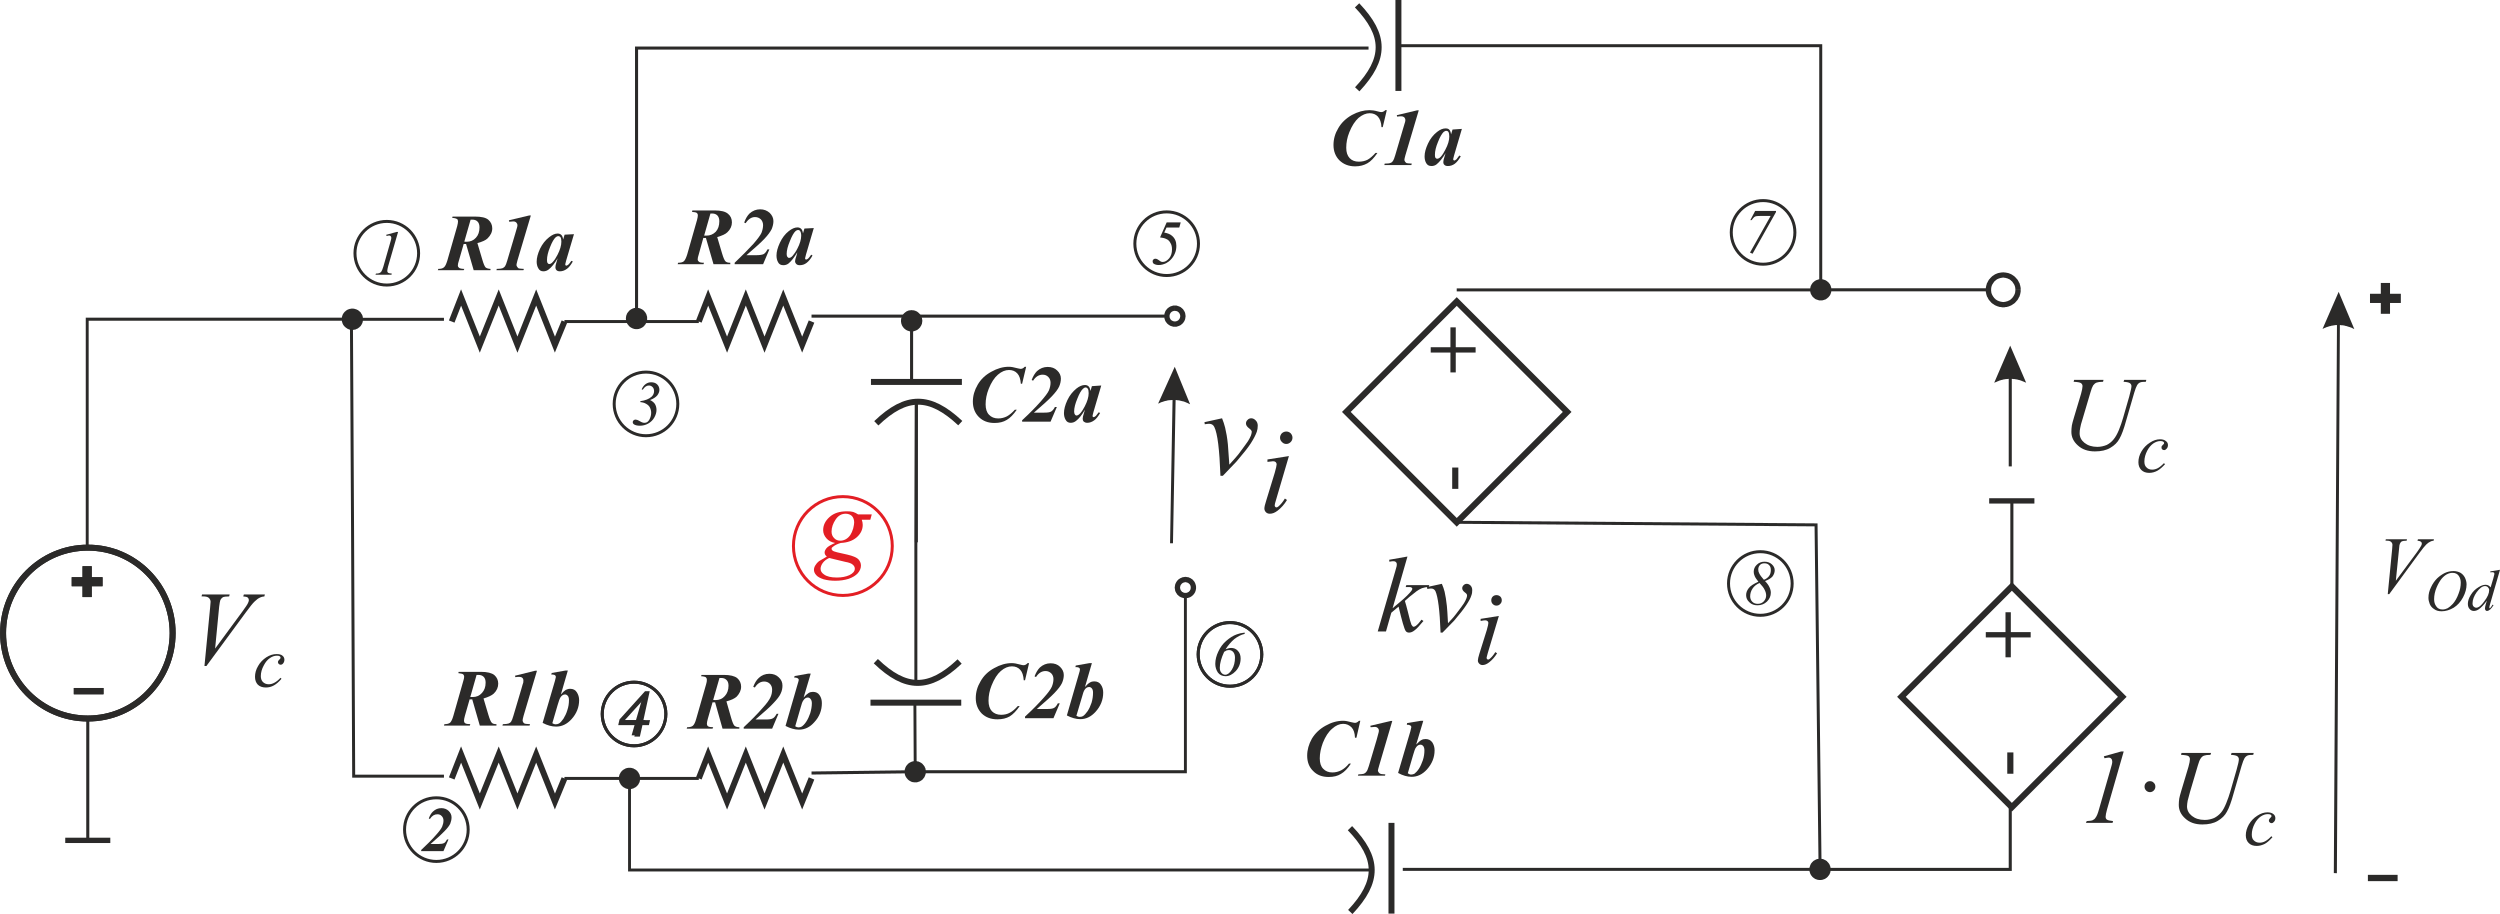 <?xml version="1.0" encoding="UTF-8"?>
<!DOCTYPE svg PUBLIC "-//W3C//DTD SVG 1.1//EN" "http://www.w3.org/Graphics/SVG/1.1/DTD/svg11.dtd">
<!-- Creator: CorelDRAW Home & Student X8 -->
<svg xmlns="http://www.w3.org/2000/svg" xml:space="preserve" width="167.005mm" height="61.063mm" version="1.1" style="shape-rendering:geometricPrecision; text-rendering:geometricPrecision; image-rendering:optimizeQuality; fill-rule:evenodd; clip-rule:evenodd"
viewBox="0 0 15480 5660"
 xmlns:xlink="http://www.w3.org/1999/xlink">
 <defs>
  <style type="text/css">
   <![CDATA[
    .str0 {stroke:#2B2A29;stroke-width:37.077}
    .str2 {stroke:#2B2A29;stroke-width:27.808}
    .str1 {stroke:#2B2A29;stroke-width:18.538}
    .str3 {stroke:#E31E24;stroke-width:18.538}
    .fil0 {fill:none}
    .fil1 {fill:#2B2A29;fill-rule:nonzero}
    .fil2 {fill:#E31E24;fill-rule:nonzero}
   ]]>
  </style>
 </defs>
 <g id="Warstwa_x0020_1">
  <g id="_629233216">
   <polyline class="fil0 str0" points="3495,1991 3436,2134 3320,1842 3204,2134 3088,1842 2971,2134 2855,1842 2797,1991 "/>
   <polyline class="fil0 str0" points="5025,1991 4967,2134 4850,1842 4734,2134 4618,1842 4502,2134 4385,1842 4327,1991 "/>
   <polyline class="fil0 str0" points="5025,4820 4967,4963 4850,4672 4734,4963 4618,4672 4502,4963 4385,4672 4327,4820 "/>
   <polyline class="fil0 str0" points="3495,4820 3436,4963 3320,4672 3204,4963 3088,4672 2971,4963 2855,4672 2797,4820 "/>
   <path class="fil0 str0" d="M5956 2365l-563 0m553 255c-190,-178 -335,-176 -520,1"/>
   <path class="fil0 str0" d="M5952 4351l-562 0m552 -255c-189,178 -334,176 -519,-2"/>
   <polygon class="fil1" points="14662,5417 14846,5417 14846,5456 14662,5456 "/>
   <polyline class="fil0 str1" points="9020,1795 11274,1795 11274,283 8647,283 "/>
   <g>
    <path class="fil1" d="M3941 288l4533 0 0 19 -4533 0 -9 -9 9 -10zm-9 10l0 -10 9 0 -9 10zm0 1674l0 -1674 19 0 0 1674 -19 0zm75 0l0 0 0 3 0 4 0 3 -1 3 -1 3 -1 4 -1 3 -1 3 -1 2 -2 3 -1 3 -2 3 -2 2 -2 3 -2 2 -2 3 -2 2 -3 2 -2 2 -3 2 -2 1 -3 2 -3 1 -3 2 -3 1 -3 1 -3 1 -3 1 -4 0 -3 1 -3 0 -4 0 0 0 -3 0 -3 0 -4 -1 -3 0 -3 -1 -3 -1 -3 -1 -3 -1 -3 -2 -3 -1 -3 -2 -2 -1 -3 -2 -2 -2 -3 -2 -2 -2 -2 -3 -2 -2 -2 -3 -2 -2 -2 -3 -2 -3 -1 -3 -1 -2 -1 -3 -2 -3 0 -4 -1 -3 -1 -3 0 -3 0 -4 -1 -3 0 0 1 -3 0 -4 0 -3 1 -3 1 -3 0 -4 2 -3 1 -3 1 -3 1 -2 2 -3 2 -3 2 -2 2 -3 2 -2 2 -3 2 -2 3 -2 2 -2 3 -2 2 -1 3 -2 3 -1 3 -2 3 -1 3 -1 3 -1 3 -1 3 0 4 -1 3 0 3 0 0 0 4 0 3 0 3 1 4 0 3 1 3 1 3 1 3 1 3 2 3 1 3 2 2 1 3 2 2 2 3 2 2 2 2 3 2 2 2 3 2 2 2 3 1 3 2 2 1 3 1 3 1 3 1 4 1 3 1 3 0 3 0 4 0 3z"/>
   </g>
   <line class="fil0 str1" x1="5674" y1="2493" x2="5674" y2= "3358" />
   <g>
    <path class="fil1" d="M7275 2023l0 0 -4 0 -3 0 -3 0 -3 -1 -4 -1 -3 -1 -3 -1 -3 -1 -3 -1 -3 -2 -2 -1 -3 -2 -3 -2 -2 -2 -3 -2 -2 -2 -2 -2 -2 -3 -2 -2 -2 -3 -2 -2 -1 -3 -2 -3 -1 -3 -1 -3 -1 -3 -1 -3 -1 -3 0 -4 -1 -3 0 -3 0 -4 33 0 0 2 0 2 0 2 0 1 1 2 0 1 1 2 0 1 1 2 1 1 1 2 0 1 1 1 1 1 1 2 1 1 2 1 1 1 1 1 1 1 2 1 1 0 2 1 1 1 1 0 2 1 2 0 1 1 2 0 1 0 2 0 2 0 0 0 0 33zm66 -66l0 0 0 4 -1 3 0 3 -1 4 0 3 -1 3 -1 3 -1 3 -2 3 -1 3 -2 3 -2 2 -1 3 -2 2 -2 3 -3 2 -2 2 -2 2 -3 2 -2 2 -3 2 -3 1 -3 2 -3 1 -3 1 -3 1 -3 1 -3 1 -3 1 -4 0 -3 0 -3 0 0 -33 1 0 2 0 2 0 1 0 2 -1 2 0 1 -1 2 0 1 -1 1 -1 2 0 1 -1 1 -1 2 -1 1 -1 1 -1 1 -1 1 -2 1 -1 1 -1 1 -1 1 -2 0 -1 1 -2 1 -1 0 -2 1 -1 0 -2 0 -1 1 -2 0 -2 0 -2 0 0 33 0zm-66 -65l0 0 3 0 3 0 4 0 3 1 3 1 3 1 3 1 3 1 3 1 3 2 3 1 3 2 2 2 3 2 2 2 2 2 3 2 2 3 2 2 1 3 2 2 2 3 1 3 2 3 1 3 1 3 1 3 0 3 1 3 0 4 1 3 0 3 -33 0 0 -1 0 -2 -1 -2 0 -1 0 -2 -1 -1 0 -2 -1 -1 -1 -2 0 -1 -1 -2 -1 -1 -1 -1 -1 -1 -1 -2 -1 -1 -1 -1 -1 -1 -2 -1 -1 -1 -1 -1 -2 -1 -1 0 -1 -1 -2 0 -1 -1 -2 0 -2 -1 -1 0 -2 0 -2 0 -1 0 0 0 0 -33zm-66 65l0 -3 0 -3 1 -4 0 -3 1 -3 1 -3 1 -3 1 -3 1 -3 2 -3 1 -3 2 -2 2 -3 2 -2 2 -3 2 -2 2 -2 3 -2 2 -2 3 -2 3 -2 2 -1 3 -2 3 -1 3 -1 3 -1 3 -1 4 -1 3 -1 3 0 3 0 4 0 0 33 -2 0 -2 0 -1 0 -2 0 -1 1 -2 0 -2 1 -1 0 -1 1 -2 0 -1 1 -2 1 -1 1 -1 1 -1 1 -2 1 -1 1 -1 2 -1 1 -1 1 0 1 -1 2 -1 1 -1 2 0 1 -1 2 0 1 -1 2 0 1 0 2 0 2 0 1 -33 0zm-2184 -9l2204 0 0 19 -2204 0 0 -19z"/>
   </g>
   <g>
    <path class="fil1" d="M5711 1986l0 4 -1 3 0 3 -1 4 0 3 -1 3 -1 3 -2 3 -1 3 -1 3 -2 2 -2 3 -1 3 -2 2 -3 3 -2 2 -2 2 -2 2 -3 2 -2 2 -3 2 -3 1 -3 2 -3 1 -3 1 -3 1 -3 1 -3 1 -3 1 -4 0 -3 0 -3 0 0 0 -4 0 -3 0 -3 0 -4 -1 -3 -1 -3 -1 -3 -1 -3 -1 -3 -1 -3 -2 -2 -1 -3 -2 -3 -2 -2 -2 -3 -2 -2 -2 -2 -2 -2 -3 -2 -2 -2 -3 -2 -3 -1 -2 -2 -3 -1 -3 -1 -3 -1 -3 -1 -3 -1 -3 0 -4 -1 -3 0 -3 0 -4 0 0 0 -3 0 -3 1 -4 0 -3 1 -3 1 -3 1 -3 1 -3 1 -3 2 -3 1 -3 2 -2 2 -3 2 -2 2 -3 2 -2 2 -2 3 -2 2 -2 3 -2 3 -2 2 -2 3 -1 3 -1 3 -2 3 -1 3 0 3 -1 4 -1 3 0 3 0 4 -1 0 0 3 1 3 0 4 0 3 1 3 1 3 0 3 1 3 2 3 1 3 1 3 2 3 2 2 2 3 2 2 2 2 2 2 2 3 3 2 2 1 3 2 2 2 3 1 3 1 3 2 3 1 3 1 3 0 3 1 3 0 4 1 3 0 3 0 0zm-76 376l0 -376 19 0 0 376 -19 0z"/>
   </g>
   <path class="fil0 str0" d="M8659 563l0 -563m-255 553c178,-190 176,-334 -1,-520"/>
   <path class="fil0 str0" d="M8616 5657l0 -562m-255 552c178,-189 176,-334 -2,-519"/>
   <polygon class="fil1" points="14675,1819 14742,1819 14742,1752 14799,1752 14799,1819 14866,1819 14866,1876 14799,1876 14799,1943 14742,1943 14742,1876 14675,1876 "/>
   <line class="fil0 str1" x1="4327" y1="1991" x2="3495" y2= "1991" />
   <g>
    <path class="fil1" d="M7406 3638l0 0 0 4 0 3 -1 3 0 3 -1 4 -1 3 -1 3 -1 3 -1 3 -2 3 -1 2 -2 3 -2 3 -2 2 -2 3 -2 2 -2 2 -3 2 -2 2 -3 2 -3 2 -2 1 -3 2 -3 1 -3 1 -3 1 -3 1 -4 1 -3 0 -3 1 -3 0 -4 0 0 -33 2 0 2 0 1 0 2 0 1 -1 2 0 2 -1 1 0 1 -1 2 -1 1 -1 2 0 1 -1 1 -1 1 -1 1 -1 2 -2 1 -1 1 -1 1 -1 0 -2 1 -1 1 -2 1 -1 0 -1 1 -2 0 -2 0 -1 1 -2 0 -1 0 -2 0 -2 0 0 33 0zm-66 -66l0 0 4 0 3 1 3 0 3 1 4 0 3 1 3 1 3 2 3 1 3 1 2 2 3 2 3 1 2 2 3 2 2 3 2 2 2 2 2 3 2 2 2 3 1 3 2 3 1 3 1 3 1 3 1 3 1 3 0 3 1 4 0 3 0 3 -33 0 0 -1 0 -2 0 -2 -1 -1 0 -2 0 -2 -1 -1 0 -2 -1 -1 -1 -1 -1 -2 0 -1 -1 -1 -1 -2 -1 -1 -2 -1 -1 -1 -1 -1 -1 -1 -1 -1 -2 -1 -1 -1 -2 0 -1 -1 -1 -1 -2 0 -2 -1 -1 0 -2 0 -1 -1 -2 0 -2 0 0 0 0 -33zm-66 66l0 0 0 -3 1 -3 0 -4 1 -3 0 -3 1 -3 1 -3 1 -3 2 -3 1 -3 2 -3 2 -3 1 -2 2 -3 2 -2 3 -2 2 -3 2 -2 3 -2 2 -1 3 -2 3 -2 3 -1 3 -1 3 -2 3 -1 3 -1 3 0 3 -1 3 0 4 -1 3 0 0 33 -2 0 -1 0 -2 1 -1 0 -2 0 -2 1 -1 0 -2 1 -1 1 -1 0 -2 1 -1 1 -2 1 -1 1 -1 1 -1 1 -1 1 -1 1 -1 2 -1 1 -1 1 -1 2 -1 1 0 1 -1 2 0 1 -1 2 0 2 0 1 -1 2 0 2 0 1 0 0 -33 0zm66 66l-3 0 -4 0 -3 -1 -3 0 -3 -1 -3 -1 -3 -1 -3 -1 -3 -1 -3 -2 -3 -1 -3 -2 -2 -2 -3 -2 -2 -2 -2 -2 -3 -2 -2 -3 -2 -2 -1 -3 -2 -3 -2 -2 -1 -3 -2 -3 -1 -3 -1 -3 -1 -3 0 -4 -1 -3 0 -3 -1 -3 0 -4 33 0 0 2 0 2 1 1 0 2 0 1 1 2 0 2 1 1 0 1 1 2 1 1 1 2 1 1 1 1 1 1 1 2 1 1 1 1 1 1 2 1 1 0 2 1 1 1 1 1 2 0 1 1 2 0 2 1 1 0 2 0 1 0 2 0 0 33zm-9 1075l0 -1095 18 0 0 1095 -9 9 -9 -9zm18 0l0 9 -9 0 9 -9zm-1682 -10l1673 0 0 19 -1673 0 -9 -9 9 -10zm0 19l-9 0 0 -9 9 9zm7 -431l2 422 -18 0 -2 -422 18 0z"/>
   </g>
   <g>
    <path class="fil1" d="M5668 4844l-4 0 -3 0 -3 0 -3 -1 -4 0 -3 -1 -3 -1 -3 -1 -3 -2 -3 -1 -2 -2 -3 -1 -3 -2 -2 -2 -3 -2 -2 -2 -2 -3 -2 -2 -2 -2 -2 -3 -2 -3 -2 -2 -1 -3 -1 -3 -2 -3 -1 -3 -1 -3 0 -3 -1 -4 0 -3 -1 -3 0 -4 0 0 0 -3 0 -3 1 -4 0 -3 1 -3 1 -3 1 -3 1 -3 1 -3 2 -3 1 -3 2 -3 2 -2 2 -3 2 -2 2 -2 2 -3 3 -2 2 -2 3 -2 2 -1 3 -2 3 -1 3 -2 3 -1 3 -1 3 -1 3 -1 3 0 3 -1 4 0 3 0 0 0 4 0 3 0 3 0 3 1 4 1 3 0 3 1 3 2 3 1 3 1 2 2 3 1 3 2 2 2 3 2 2 2 2 3 2 2 2 2 2 3 2 3 2 2 1 3 1 3 2 3 1 3 1 3 0 3 1 4 0 3 1 3 0 4 0 0 0 3 0 3 -1 4 0 3 -1 3 -1 3 -1 3 -1 3 -1 3 -2 3 -1 3 -2 3 -2 2 -2 3 -2 2 -2 3 -2 2 -2 2 -3 2 -3 2 -2 1 -3 2 -3 2 -3 1 -3 1 -3 1 -3 1 -3 1 -3 1 -3 0 -4 0 -3 0 0 0zm-643 -67l642 -8 0 19 -642 8 0 -19z"/>
   </g>
   <line class="fil0 str1" x1="4327" y1="4820" x2="3495" y2= "4820" />
   <polyline class="fil0 str1" points="9020,3234 11245,3250 11270,5383 8686,5383 "/>
   <g>
    <path class="fil1" d="M3898 5378l4590 0 0 18 -4590 0 -9 -9 9 -9zm0 18l-9 0 0 -9 9 9zm9 -576l0 567 -18 0 0 -567 18 0zm-75 0l0 0 0 -3 0 -4 1 -3 0 -3 1 -3 1 -4 1 -3 1 -3 2 -3 1 -2 2 -3 1 -3 2 -2 2 -3 2 -2 2 -3 3 -2 2 -2 3 -2 2 -2 3 -1 3 -2 2 -1 3 -2 3 -1 3 -1 3 -1 4 -1 3 0 3 -1 4 0 3 0 0 0 3 0 4 0 3 1 3 0 3 1 3 1 4 1 3 1 2 2 3 1 3 2 3 1 2 2 3 2 2 2 3 2 2 3 2 2 2 3 2 2 1 3 2 3 1 2 2 3 1 3 1 3 1 4 0 3 1 3 0 3 1 4 0 3 0 0 0 3 -1 4 0 3 -1 3 0 3 -1 3 -1 4 -1 3 -2 2 -1 3 -2 3 -1 3 -2 2 -2 3 -2 2 -2 2 -3 3 -2 2 -3 2 -2 2 -3 1 -3 2 -3 1 -2 2 -3 1 -4 1 -3 1 -3 1 -3 0 -3 1 -4 0 -3 0 0 0 -3 0 -4 0 -3 -1 -3 0 -4 -1 -3 -1 -3 -1 -3 -1 -3 -2 -2 -1 -3 -2 -3 -1 -2 -2 -3 -2 -2 -2 -3 -3 -2 -2 -2 -2 -2 -3 -2 -2 -1 -3 -2 -3 -1 -3 -2 -2 -1 -3 -1 -4 -1 -3 -1 -3 0 -3 -1 -3 0 -4 0 -3z"/>
   </g>
   <path class="fil1" d="M2908 4330l-29 101c-4,14 -6,25 -6,32 0,6 2,11 7,15 6,4 16,6 32,6l-3 9 -160 0 3 -9c16,0 27,-3 35,-9 7,-7 14,-21 20,-42l61 -214c4,-12 6,-22 6,-28 0,-7 -2,-12 -7,-16 -4,-3 -14,-5 -29,-7l2 -8 138 0c39,0 67,7 83,20 16,14 24,32 24,53 0,23 -9,44 -28,62 -12,11 -33,21 -63,30l30 101c8,27 15,43 21,49 5,6 15,9 29,9l0 9 -103 0 -47 -163 -8 1c-2,0 -4,-1 -8,-1zm4 -14c6,0 11,0 15,0 23,0 42,-8 57,-25 15,-16 23,-37 23,-64 0,-16 -4,-28 -12,-36 -8,-8 -19,-12 -32,-12 -3,0 -7,0 -12,0l-39 137z"/>
   <path id="1" class="fil1" d="M3325 4153l-83 279c-4,15 -6,24 -6,28 0,4 1,8 4,13 3,4 6,7 10,8 3,1 14,2 32,3l-3 9 -168 0 3 -9c16,0 28,-2 35,-4 6,-2 12,-6 16,-12 4,-6 9,-18 14,-36l49 -165c7,-25 11,-39 12,-40 1,-5 1,-9 1,-12 0,-8 -2,-14 -7,-18 -4,-4 -11,-6 -19,-6 -4,0 -12,0 -24,2l-2 -9 125 -31 11 0z"/>
   <path id="2" class="fil1" d="M3516 4152l-43 148c12,-14 22,-23 30,-28 9,-4 17,-7 27,-7 19,0 33,7 42,22 9,14 14,30 14,48 0,44 -16,84 -47,118 -28,31 -60,46 -95,46 -27,0 -54,-7 -84,-23l76 -259c3,-12 5,-20 6,-25 0,-5 -2,-8 -5,-11 -5,-3 -13,-5 -23,-4l2 -10 85 -15 15 0zm-96 326c7,5 14,7 20,7 8,0 15,-2 21,-5 9,-5 18,-16 28,-30 9,-15 18,-32 24,-53 7,-20 10,-41 10,-61 0,-12 -2,-21 -7,-27 -5,-6 -11,-9 -17,-9 -11,0 -20,6 -28,17 -5,8 -11,23 -18,48l-33 113z"/>
   <path class="fil1" d="M4355 1473l-28 101c-5,15 -7,25 -7,32 0,6 3,11 8,15 5,4 15,6 31,6l-3 9 -160 0 3 -9c16,0 28,-3 35,-9 7,-6 14,-20 21,-42l61 -214c3,-12 5,-21 5,-28 0,-7 -2,-12 -7,-16 -4,-3 -14,-5 -29,-6l2 -9 138 0c40,0 67,7 83,21 16,13 24,31 24,53 0,22 -9,43 -28,61 -12,12 -33,21 -63,30l30 101c8,27 15,43 21,49 6,6 16,9 30,9l0 9 -104 0 -47 -163 -8 1c-1,0 -4,0 -8,-1zm5 -14c5,0 10,0 14,0 23,0 42,-8 58,-24 15,-17 22,-38 22,-65 0,-16 -4,-27 -12,-36 -8,-8 -19,-12 -32,-12 -3,0 -7,0 -11,0l-39 137z"/>
   <path id="1" class="fil1" d="M4725 1636l-176 0 0 -9c45,-43 84,-82 116,-117 26,-30 43,-53 50,-68 6,-16 10,-32 10,-48 0,-14 -5,-27 -14,-36 -10,-9 -21,-14 -36,-14 -22,0 -42,13 -58,38l-9 -4c9,-25 20,-43 33,-56 19,-17 41,-26 66,-26 24,0 43,8 59,22 15,15 23,32 23,51 0,17 -4,33 -11,50 -8,16 -23,37 -47,62 -18,19 -54,52 -109,99l64 0c20,0 35,-3 43,-7 8,-5 16,-14 23,-29l12 0 -39 92z"/>
   <path id="2" class="fil1" d="M5039 1412l-48 163 -5 20c-1,2 -1,4 -1,5 0,2 1,4 2,5 2,2 3,2 5,2 3,0 8,-2 13,-7 3,-3 9,-10 18,-23l8 5c-11,21 -24,36 -37,46 -13,10 -27,14 -42,14 -9,0 -16,-2 -21,-7 -5,-5 -8,-11 -8,-18 0,-6 3,-18 9,-35l5 -20c-19,32 -37,55 -54,69 -10,8 -21,11 -33,11 -15,0 -26,-6 -32,-18 -7,-12 -10,-26 -10,-42 0,-23 7,-49 21,-79 14,-30 32,-54 55,-72 19,-15 37,-23 54,-23 9,0 16,3 22,8 6,6 10,15 12,29l9 -30 58 -3zm-78 47c0,-14 -3,-23 -7,-29 -3,-4 -7,-6 -12,-6 -5,0 -10,2 -16,7 -11,10 -23,31 -35,62 -13,31 -20,57 -20,80 0,8 2,15 5,18 3,4 6,6 9,6 8,0 15,-4 23,-13 10,-12 20,-26 29,-44 16,-30 24,-58 24,-81z"/>
   <path class="fil1" d="M8587 682l-25 105 -8 0c-1,-29 -9,-50 -22,-65 -13,-14 -30,-21 -51,-21 -23,0 -46,10 -69,29 -22,20 -41,49 -57,89 -13,32 -19,64 -19,96 0,28 7,49 21,64 14,15 33,22 57,22 20,0 38,-4 54,-12 16,-9 32,-23 49,-42l12 0c-21,31 -41,52 -62,64 -21,12 -46,19 -76,19 -40,0 -72,-13 -97,-37 -24,-24 -37,-56 -37,-95 0,-37 10,-72 30,-105 19,-33 47,-60 84,-81 37,-20 73,-30 109,-30 14,0 31,2 52,8 10,3 17,4 21,4 9,0 17,-4 25,-12l9 0z"/>
   <path id="1" class="fil1" d="M8785 683l-83 279c-4,14 -6,24 -6,28 0,4 2,8 5,12 3,4 6,7 9,8 4,1 14,2 32,3l-3 9 -167 0 2 -9c17,0 29,-1 35,-4 7,-2 12,-6 16,-12 4,-6 9,-17 14,-35l49 -166c8,-25 12,-39 12,-40 1,-4 2,-8 2,-12 0,-8 -3,-13 -7,-18 -5,-4 -11,-6 -19,-6 -5,0 -13,0 -25,2l-2 -9 126 -30 10 0z"/>
   <path id="2" class="fil1" d="M9052 798l-48 163 -5 20c0,2 -1,4 -1,5 0,2 1,4 2,5 2,2 3,3 5,3 3,0 8,-3 14,-8 2,-2 8,-10 17,-23l9 5c-12,21 -24,36 -37,46 -14,10 -28,14 -43,14 -9,0 -16,-2 -21,-7 -5,-4 -7,-10 -7,-18 0,-6 2,-18 8,-35l6 -20c-19,32 -38,55 -55,69 -10,8 -21,11 -32,11 -16,0 -26,-6 -33,-18 -7,-12 -10,-26 -10,-42 0,-23 7,-49 21,-79 14,-30 33,-54 56,-72 19,-15 36,-22 53,-22 9,0 17,2 22,7 6,6 10,15 12,30l9 -30 58 -4zm-78 47c0,-13 -2,-23 -6,-29 -3,-4 -8,-6 -13,-6 -5,0 -10,3 -16,7 -11,11 -23,31 -35,62 -13,31 -19,57 -19,80 0,8 1,15 4,19 3,3 6,5 9,5 8,0 15,-4 23,-12 11,-12 20,-27 29,-45 16,-30 24,-57 24,-81z"/>
   <path class="fil1" d="M6354 2271l-25 105 -8 0c-2,-29 -9,-50 -22,-64 -13,-14 -30,-21 -51,-21 -23,0 -46,9 -69,29 -22,19 -41,48 -57,88 -13,33 -19,64 -19,96 0,28 7,50 21,64 14,15 33,23 57,23 20,0 38,-5 54,-13 16,-9 32,-22 49,-41l12 0c-21,30 -41,51 -62,63 -21,13 -46,19 -76,19 -40,0 -72,-12 -97,-37 -24,-24 -37,-56 -37,-95 0,-36 10,-71 30,-105 19,-33 47,-60 84,-80 37,-21 73,-31 109,-31 14,0 31,3 52,9 10,2 17,4 21,4 9,0 17,-4 25,-13l9 0z"/>
   <path id="1" class="fil1" d="M6505 2611l-176 0 0 -9c46,-42 84,-81 116,-117 26,-30 43,-52 50,-68 6,-15 10,-31 10,-47 0,-15 -5,-27 -14,-36 -10,-10 -21,-14 -35,-14 -23,0 -43,12 -59,37l-9 -4c9,-24 20,-42 33,-55 19,-17 41,-26 66,-26 24,0 44,7 59,22 15,14 23,31 23,50 0,17 -4,34 -11,50 -8,17 -23,37 -47,62 -18,19 -54,52 -109,99l64 0c21,0 35,-2 43,-7 8,-5 16,-14 23,-28l12 0 -39 91z"/>
   <path id="2" class="fil1" d="M6819 2387l-48 163 -5 20c0,3 -1,4 -1,6 0,2 1,3 2,5 2,1 3,2 5,2 3,0 8,-3 14,-8 2,-2 8,-10 17,-22l9 4c-12,21 -24,37 -37,46 -14,10 -28,15 -43,15 -9,0 -16,-3 -21,-7 -5,-5 -7,-11 -7,-18 0,-7 2,-19 8,-36l6 -20c-19,33 -38,56 -55,69 -10,8 -21,12 -33,12 -15,0 -25,-6 -32,-19 -7,-12 -10,-26 -10,-41 0,-23 7,-50 21,-80 14,-30 33,-53 56,-72 19,-15 36,-22 53,-22 9,0 17,3 22,8 6,5 10,15 12,29l9 -30 58 -4zm-78 47c0,-13 -2,-23 -6,-28 -4,-5 -8,-7 -13,-7 -5,0 -10,3 -16,8 -11,10 -23,30 -35,61 -13,31 -20,58 -20,80 0,9 2,15 5,19 3,4 6,6 9,6 8,0 15,-5 23,-13 11,-12 20,-27 29,-44 16,-31 24,-58 24,-82z"/>
   <path class="fil1" d="M2871 1511l-29 101c-5,14 -7,25 -7,32 0,6 3,11 8,15 5,3 16,6 32,6l-4 8 -160 0 3 -8c16,0 28,-3 35,-10 8,-6 14,-20 21,-42l61 -213c3,-12 5,-22 5,-29 0,-6 -2,-12 -6,-15 -5,-3 -14,-6 -30,-7l2 -8 138 0c40,0 68,6 84,20 16,14 24,32 24,53 0,23 -10,43 -29,62 -11,11 -32,21 -63,29l30 101c8,28 15,44 21,50 6,5 16,8 30,9l0 8 -104 0 -47 -162 -7 0c-2,0 -5,0 -8,0zm4 -15c5,1 10,1 14,1 23,0 43,-8 58,-25 15,-16 22,-38 22,-64 0,-16 -4,-28 -12,-36 -8,-8 -18,-12 -32,-12 -3,0 -7,0 -11,0l-39 136z"/>
   <path id="1" class="fil1" d="M3287 1334l-83 279c-4,15 -6,24 -6,28 0,4 2,8 5,12 3,5 6,7 9,9 4,1 14,2 32,3l-3 8 -167 0 2 -8c17,0 29,-2 35,-4 7,-3 12,-7 16,-12 4,-6 9,-18 14,-36l49 -165c8,-26 12,-39 12,-41 1,-4 2,-8 2,-12 0,-7 -3,-13 -7,-17 -5,-5 -11,-7 -20,-7 -4,0 -12,1 -24,2l-2 -9 126 -30 10 0z"/>
   <path id="2" class="fil1" d="M3554 1450l-48 162 -5 20c0,3 -1,5 -1,6 0,2 1,3 2,5 2,1 3,2 5,2 3,0 8,-3 14,-8 2,-2 8,-9 17,-22l9 4c-12,21 -24,37 -37,46 -14,10 -28,15 -43,15 -9,0 -16,-2 -21,-7 -5,-5 -7,-11 -7,-18 0,-7 2,-18 8,-36l6 -20c-19,33 -38,56 -55,69 -10,8 -21,12 -33,12 -15,0 -25,-6 -32,-19 -7,-12 -10,-26 -10,-41 0,-23 7,-50 21,-80 14,-29 33,-53 56,-71 19,-15 36,-23 53,-23 9,0 17,3 22,8 6,5 10,15 12,29l9 -30 58 -3zm-78 46c0,-13 -2,-22 -6,-28 -4,-4 -8,-6 -13,-6 -5,0 -10,2 -16,7 -11,10 -23,30 -35,61 -13,31 -19,58 -19,80 0,9 1,15 4,19 3,4 6,6 9,6 8,0 15,-4 23,-13 11,-12 20,-27 29,-44 16,-31 24,-58 24,-82z"/>
   <path class="fil1" d="M4412 4349l-29 101c-4,14 -6,25 -6,32 0,6 2,11 7,15 5,4 16,6 32,6l-4 9 -160 0 3 -9c16,0 28,-3 35,-9 8,-7 15,-21 21,-43l61 -213c4,-12 5,-22 5,-29 0,-6 -2,-11 -6,-15 -4,-3 -14,-6 -30,-7l3 -8 138 0c39,0 67,7 83,20 16,14 24,32 24,53 0,23 -10,43 -28,62 -12,11 -33,21 -63,29l29 101c8,28 15,44 21,50 6,5 16,9 30,9l0 9 -104 0 -46 -163 -8 0c-2,0 -5,0 -8,0zm4 -15c6,1 10,1 14,1 24,0 43,-8 58,-25 15,-16 23,-38 23,-64 0,-16 -4,-28 -13,-36 -8,-8 -18,-12 -32,-12 -3,0 -7,0 -11,0l-39 136z"/>
   <path id="1" class="fil1" d="M4781 4512l-176 0 0 -9c46,-43 85,-82 116,-118 27,-29 43,-52 50,-68 7,-15 10,-31 10,-47 0,-15 -5,-27 -14,-36 -9,-9 -21,-14 -35,-14 -23,0 -42,12 -58,37l-10 -4c9,-24 20,-42 34,-55 18,-17 40,-26 66,-26 23,0 43,7 58,22 16,15 23,31 23,51 0,16 -3,33 -11,49 -7,17 -23,37 -47,62 -17,19 -54,52 -109,99l64 0c21,0 35,-2 43,-7 9,-4 16,-14 24,-28l11 0 -39 92z"/>
   <path id="2" class="fil1" d="M5020 4171l-44 148c12,-14 23,-23 31,-28 8,-5 17,-7 27,-7 18,0 32,7 41,21 10,14 14,31 14,49 0,44 -15,84 -47,118 -27,31 -59,46 -95,46 -26,0 -54,-8 -83,-23l75 -259c4,-12 6,-21 7,-26 0,-4 -2,-7 -6,-10 -5,-3 -12,-5 -22,-4l2 -10 84 -15 16 0zm-96 326c7,5 14,7 20,7 8,0 15,-2 20,-5 9,-6 19,-16 28,-30 10,-15 18,-32 25,-53 6,-21 10,-41 10,-62 0,-11 -3,-20 -8,-26 -5,-6 -10,-9 -17,-9 -10,0 -20,6 -27,17 -6,7 -12,23 -18,47l-33 114z"/>
   <path class="fil1" d="M8423 4463l-24 105 -9 0c-1,-29 -8,-50 -21,-64 -14,-14 -31,-22 -52,-22 -23,0 -46,10 -68,30 -23,19 -42,48 -58,88 -12,33 -19,64 -19,96 0,28 7,50 21,64 14,15 33,23 57,23 20,0 38,-5 54,-13 17,-9 33,-22 49,-42l12 0c-20,31 -41,52 -62,64 -20,13 -46,19 -76,19 -40,0 -72,-12 -96,-37 -25,-24 -37,-56 -37,-95 0,-36 10,-71 29,-105 20,-33 48,-60 84,-80 37,-21 73,-31 110,-31 13,0 30,3 51,9 10,2 18,4 22,4 8,0 16,-4 25,-13l8 0z"/>
   <path id="1" class="fil1" d="M8621 4464l-82 279c-4,15 -7,24 -7,28 0,4 2,8 5,12 3,4 6,7 10,8 3,2 14,3 31,4l-2 8 -168 0 3 -8c16,-1 28,-2 34,-4 7,-3 12,-7 16,-13 5,-5 9,-17 15,-35l49 -165c7,-26 11,-39 11,-41 1,-4 2,-8 2,-12 0,-7 -2,-13 -7,-17 -4,-5 -11,-7 -19,-7 -4,0 -12,1 -25,2l-2 -9 126 -30 10 0z"/>
   <path id="2" class="fil1" d="M8813 4463l-44 147c13,-13 23,-23 31,-27 8,-5 17,-7 27,-7 18,0 32,7 42,21 9,14 14,30 14,49 0,44 -16,83 -47,118 -28,31 -60,46 -95,46 -27,0 -55,-8 -84,-24l76 -258c3,-12 5,-21 6,-26 0,-4 -2,-7 -6,-10 -5,-3 -12,-5 -22,-4l2 -11 85 -14 15 0zm-96 325c7,5 14,8 20,8 8,0 15,-2 21,-5 8,-6 18,-16 28,-31 9,-14 17,-32 24,-52 7,-21 10,-41 10,-62 0,-12 -3,-20 -7,-26 -5,-6 -11,-9 -17,-9 -11,0 -20,5 -28,17 -6,7 -11,23 -18,47l-33 113z"/>
   <path class="fil1" d="M6372 4106l-25 106 -8 0c-2,-29 -9,-51 -22,-65 -13,-14 -30,-21 -51,-21 -23,0 -46,9 -69,29 -22,19 -41,49 -57,89 -13,32 -19,64 -19,95 0,28 7,50 21,65 14,14 33,22 57,22 20,0 38,-4 54,-13 16,-8 32,-22 49,-41l12 0c-21,30 -41,51 -62,64 -21,12 -46,18 -76,18 -40,0 -72,-12 -97,-36 -24,-25 -37,-56 -37,-95 0,-37 10,-72 30,-105 19,-34 47,-61 84,-81 37,-21 73,-31 109,-31 14,0 31,3 52,9 10,3 17,4 21,4 9,0 17,-4 25,-13l9 0z"/>
   <path id="1" class="fil1" d="M6523 4447l-176 0 0 -10c46,-42 84,-81 116,-117 26,-29 43,-52 50,-68 6,-15 10,-31 10,-47 0,-15 -5,-27 -14,-36 -10,-9 -21,-14 -35,-14 -23,0 -43,12 -59,37l-9 -4c9,-24 20,-42 33,-55 19,-17 41,-26 66,-26 24,0 44,7 59,22 15,15 23,31 23,51 0,16 -4,33 -11,49 -8,17 -23,37 -47,62 -18,19 -54,52 -109,99l64 0c21,0 35,-2 43,-7 8,-4 16,-14 23,-28l12 0 -39 92z"/>
   <path id="2" class="fil1" d="M6761 4106l-43 148c12,-14 22,-23 31,-28 8,-5 17,-7 26,-7 19,0 33,7 42,21 10,14 14,31 14,49 0,44 -16,84 -47,118 -28,31 -59,46 -95,46 -26,0 -54,-8 -83,-23l75 -259c4,-12 6,-21 6,-26 0,-4 -1,-7 -5,-10 -5,-3 -12,-5 -23,-4l2 -10 85 -15 15 0zm-96 326c8,5 14,7 20,7 9,0 16,-2 21,-5 9,-6 18,-16 28,-30 10,-15 18,-32 25,-53 6,-21 9,-41 9,-62 0,-11 -2,-20 -7,-26 -5,-6 -10,-9 -17,-9 -11,0 -20,5 -28,17 -5,7 -11,23 -17,47l-34 114z"/>
   <path class="fil1" d="M14785 3679l27 -277c1,-14 2,-23 2,-28 0,-8 -3,-14 -9,-19 -5,-5 -14,-7 -25,-7l-9 0 2 -9 131 0 -2 9c-15,0 -24,2 -30,4 -5,3 -9,8 -12,15 -2,3 -4,14 -5,31l-20 198 131 -177c14,-19 22,-33 26,-40 3,-5 4,-10 4,-14 0,-4 -2,-8 -6,-11 -4,-3 -11,-5 -21,-6l3 -9 99 0 -2 9c-8,1 -14,2 -19,5 -9,4 -18,10 -27,19 -9,9 -23,26 -42,52l-187 255 -9 0z"/>
   <path id="1" class="fil1" d="M15192 3536c16,0 30,4 42,10 12,7 22,17 29,31 6,13 10,27 10,41 0,26 -7,53 -22,81 -15,28 -34,49 -58,64 -24,14 -49,22 -74,22 -19,0 -34,-4 -46,-13 -13,-8 -22,-18 -28,-32 -5,-13 -8,-26 -8,-38 0,-23 5,-44 16,-66 10,-22 23,-40 38,-55 15,-14 31,-25 47,-33 17,-8 35,-12 54,-12zm-6 11c-12,0 -23,3 -35,9 -11,6 -22,15 -33,28 -11,14 -21,31 -30,52 -11,26 -16,51 -16,74 0,17 4,32 13,44 8,13 22,20 39,20 11,0 22,-3 32,-8 10,-6 21,-15 32,-27 14,-16 26,-37 35,-62 10,-25 14,-48 14,-69 0,-16 -4,-30 -12,-42 -9,-13 -22,-19 -39,-19z"/>
   <path id="2" class="fil1" d="M15480 3528l-61 211c-4,12 -5,19 -5,23 0,1 0,2 1,3 0,1 1,1 2,1 1,0 2,0 3,-2 3,-2 7,-9 14,-20l6 3c-7,12 -14,20 -21,27 -7,6 -14,9 -20,9 -3,0 -6,-1 -8,-4 -3,-3 -4,-7 -4,-12 0,-6 2,-15 5,-26l7 -22c-19,26 -36,44 -51,54 -10,7 -21,10 -30,10 -10,0 -19,-4 -26,-12 -7,-7 -11,-18 -11,-32 0,-17 6,-36 18,-55 12,-20 28,-36 48,-48 16,-10 30,-15 43,-15 7,0 13,1 18,4 4,2 9,6 14,12l17 -57c2,-7 3,-12 4,-16 2,-5 2,-9 2,-12 0,-2 0,-4 -2,-6 -3,-2 -6,-3 -10,-3 -2,0 -7,1 -13,1l0 -6 60 -10zm-67 126c0,-7 -3,-13 -8,-18 -4,-4 -10,-7 -18,-7 -16,0 -33,13 -51,37 -17,24 -26,48 -26,70 0,9 2,15 7,20 4,4 10,7 16,7 14,0 31,-13 50,-40 20,-26 30,-49 30,-69z"/>
   <g>
    <path class="fil1" d="M14481 1807l97 231 0 0 -6 -3 -6 -3 -6 -3 -6 -2 -6 -2 -7 -2 -6 -2 -6 -2 -6 -1 -6 -2 -6 -1 -7 -1 -6 0 -6 -1 -6 0 -6 0 -7 0 -6 0 -6 0 -6 1 -6 1 -6 1 -7 1 -6 2 -6 1 -6 2 -6 2 -7 2 -6 3 -6 2 -6 3 -6 3 100 -230zm-30 3599l20 -3483 18 0 -19 3484 -19 -1z"/>
   </g>
   <polyline class="fil0 str1" points="5674,2493 5671,3385 5671,4223 "/>
   <g>
    <path class="fil1" d="M7274 2271l95 232 0 0 -7 -3 -6 -3 -6 -3 -6 -2 -6 -3 -6 -2 -6 -2 -7 -1 -6 -2 -6 -1 -6 -2 -6 0 -6 -1 -7 -1 -6 0 -6 -1 -6 0 -6 1 -6 0 -7 1 -6 0 -6 1 -6 1 -6 2 -7 1 -6 2 -6 2 -6 2 -7 2 -6 3 -6 3 -6 2 103 -228zm-29 1093l17 -978 19 1 -18 977 -18 0z"/>
   </g>
   <path class="fil1" d="M8715 3446l-92 320 37 -31c41,-34 67,-60 79,-76 4,-5 6,-10 6,-13 0,-2 0,-4 -2,-5 -1,-2 -4,-4 -7,-5 -4,-1 -11,-1 -20,-1l-12 0 4 -12 142 0 -3 12c-16,0 -30,3 -42,7 -12,5 -23,11 -35,20 -21,16 -36,28 -43,34l-28 25c5,16 11,37 18,65 11,47 19,74 23,83 5,8 9,12 13,12 4,0 8,-2 13,-5 11,-8 23,-21 36,-39l12 8c-24,29 -42,49 -55,58 -12,10 -24,14 -34,14 -9,0 -16,-3 -21,-10 -9,-13 -23,-63 -44,-151l-45 38 -33 116 -51 0 108 -372 9 -32c1,-5 1,-10 1,-14 0,-5 -2,-9 -6,-12 -4,-4 -9,-5 -17,-5 -5,0 -12,1 -23,3l-1 -12 113 -20z"/>
   <path id="1" class="fil1" d="M8836 3635l92 -20c7,16 13,33 17,49 6,25 10,54 14,88 2,17 4,52 7,107 28,-30 44,-48 49,-56 29,-38 46,-61 50,-68 7,-11 12,-22 15,-30 3,-7 4,-13 4,-19 0,-6 -5,-12 -15,-19 -10,-8 -15,-16 -15,-25 0,-7 3,-13 9,-19 5,-5 12,-8 19,-8 9,0 17,4 24,11 7,8 10,17 10,28 0,11 -1,22 -5,32 -5,17 -16,37 -32,61 -15,23 -40,55 -74,95 -5,5 -29,30 -73,75l-12 0c-5,-137 -16,-222 -32,-257 -6,-11 -15,-16 -27,-16 -6,0 -13,1 -23,3l-2 -12z"/>
   <path id="2" class="fil1" d="M9266 3685c10,0 17,3 24,9 6,6 9,14 9,23 0,9 -3,17 -10,23 -6,7 -14,10 -23,10 -9,0 -16,-3 -23,-10 -6,-6 -9,-14 -9,-23 0,-9 3,-17 9,-23 6,-6 14,-9 23,-9zm15 129l-69 231c-4,16 -7,25 -7,28 0,3 1,6 3,8 2,2 4,3 7,3 3,0 6,-1 10,-5 11,-9 23,-23 34,-41l11 7c-14,23 -30,41 -49,56 -14,11 -28,17 -41,17 -8,0 -15,-3 -20,-8 -6,-6 -9,-12 -9,-20 0,-8 3,-22 9,-41l46 -147c7,-24 10,-39 10,-45 0,-4 -2,-8 -5,-11 -3,-3 -8,-5 -14,-5 -5,0 -14,1 -29,4l0 -13 113 -18z"/>
   <g>
    <polygon class="fil1" points="9014,2027 9014,2150 9137,2150 9137,2183 9014,2183 9014,2306 8981,2306 8981,2183 8859,2183 8859,2150 8981,2150 8981,2027 "/>
    <polygon class="fil1" points="9030,2895 9030,3027 8992,3027 8992,2895 "/>
    <rect class="fil0 str2" transform="matrix(-0.967 -0.967 0.967 -0.967 9020.16 3234.31)" width="707" height="707"/>
   </g>
   <path class="fil1" d="M7458 2614l109 -24c8,19 14,39 19,58 7,29 13,63 17,103 2,20 5,62 9,126 32,-35 51,-57 57,-65 34,-46 54,-73 59,-81 8,-13 14,-25 18,-35 3,-8 4,-15 5,-22 0,-7 -6,-14 -18,-23 -12,-9 -18,-19 -18,-29 0,-8 3,-16 10,-22 6,-7 14,-10 23,-10 10,0 20,5 28,14 8,8 12,19 12,32 0,13 -2,26 -6,38 -7,19 -19,43 -37,71 -18,28 -48,65 -88,112 -5,6 -34,35 -85,89l-15 0c-6,-162 -18,-262 -38,-302 -6,-13 -17,-20 -32,-20 -6,0 -15,1 -27,3l-2 -13z"/>
   <path id="1" class="fil1" d="M7965 2672c10,0 20,4 27,11 7,8 11,17 11,27 0,11 -4,20 -11,27 -8,8 -17,12 -27,12 -11,0 -20,-4 -27,-12 -8,-7 -12,-16 -12,-27 0,-10 4,-19 11,-27 8,-7 17,-11 28,-11zm16 152l-80 272c-6,18 -8,29 -8,33 0,4 1,7 3,9 2,3 5,4 8,4 3,0 7,-2 12,-6 13,-11 27,-27 40,-49l13 9c-16,27 -36,49 -58,66 -17,13 -32,19 -48,19 -10,0 -18,-3 -24,-9 -6,-6 -10,-14 -10,-23 0,-10 4,-26 11,-48l53 -173c8,-28 12,-46 12,-53 0,-5 -2,-10 -6,-14 -4,-3 -9,-5 -16,-5 -5,0 -17,2 -35,4l0 -15 133 -21z"/>
   <g>
    <path class="fil1" d="M3965 2490l0 -6c31,-4 54,-14 69,-27 11,-10 16,-22 16,-35 0,-10 -3,-19 -9,-25 -7,-7 -14,-10 -23,-10 -15,0 -27,9 -38,26l-7 -2c6,-14 15,-26 25,-33 11,-8 22,-11 34,-11 15,0 28,4 37,13 9,9 14,20 14,34 0,12 -5,23 -13,34 -9,11 -24,21 -45,29 13,6 23,14 30,24 6,10 10,23 10,37 0,16 -5,32 -14,48 -9,16 -22,28 -38,37 -16,9 -33,13 -51,13 -16,0 -28,-3 -36,-8 -6,-4 -8,-9 -8,-14 0,-4 1,-8 5,-11 3,-3 7,-5 12,-5 3,0 6,1 10,2 2,0 7,3 15,7 8,5 14,8 18,9 5,2 9,2 14,2 12,0 21,-6 29,-20 7,-13 11,-27 11,-42 0,-12 -3,-23 -8,-33 -5,-10 -13,-17 -24,-23 -10,-6 -22,-9 -35,-10z"/>
    <circle class="fil0 str1" cx="4000" cy="2501" r="197"/>
   </g>
   <path class="fil1" d="M3928 4561l15 -71 -115 0 8 -35 158 -175 29 0 -39 179 41 0 -7 31 -40 0 -16 71 -34 0zm22 -102l25 -117 -106 117 81 0z"/>
   <circle class="fil0 str1" cx="3926" cy="4421" r="197"/>
   <g>
    <path class="fil1" d="M10868 1306l129 0 0 7 -145 258 -16 -7 128 -227 -62 0c-17,0 -29,1 -35,4 -6,3 -13,11 -21,22l-8 0 30 -57z"/>
    <circle class="fil0 str1" cx="10917" cy="1439" r="197"/>
   </g>
   <g>
    <path class="fil1" d="M10929 3598c13,13 22,26 27,37 6,12 9,24 9,35 0,21 -8,39 -24,55 -16,15 -35,23 -59,23 -20,0 -37,-6 -50,-19 -14,-13 -20,-27 -20,-44 0,-15 5,-29 16,-43 10,-14 31,-27 60,-40 -11,-14 -19,-25 -23,-35 -4,-9 -6,-18 -6,-26 0,-17 6,-32 19,-44 13,-13 29,-19 48,-19 19,0 34,6 45,16 12,11 18,23 18,37 0,14 -5,27 -14,39 -10,11 -25,20 -46,28zm-7 -8c14,-5 24,-13 32,-23 8,-11 11,-23 11,-37 0,-13 -3,-24 -11,-31 -7,-8 -17,-11 -29,-11 -11,0 -20,3 -27,10 -7,8 -11,17 -11,28 0,9 2,17 6,24 5,11 15,24 29,40zm-27 20c-19,8 -33,19 -43,34 -10,15 -15,31 -15,49 0,13 5,25 13,33 9,9 20,13 34,13 15,0 27,-5 37,-15 10,-11 15,-23 15,-37 0,-11 -3,-22 -9,-34 -5,-12 -16,-26 -32,-43z"/>
    <circle class="fil0 str1" cx="10900" cy="3613" r="197"/>
   </g>
   <g>
    <path class="fil1" d="M4016 4289l-50 170 31 0 -7 24 -30 0 -21 70 -28 0 20 -70 -94 0 8 -27 156 -167 15 0zm-43 49l-111 121 76 0 35 -121z"/>
    <circle class="fil0 str1" cx="3926" cy="4421" r="197"/>
   </g>
   <g>
    <path class="fil1" d="M7224 1377l87 0 -9 32 -79 0 -14 31c21,4 37,10 48,20 18,15 27,36 27,62 0,18 -3,34 -10,49 -6,14 -14,26 -24,36 -9,10 -19,17 -30,23 -15,7 -30,11 -45,11 -13,0 -23,-3 -31,-8 -5,-4 -7,-9 -7,-15 0,-4 1,-8 5,-11 3,-4 7,-5 12,-5 7,0 14,3 23,10 5,4 9,7 12,8 3,1 6,2 10,2 14,0 27,-7 40,-22 12,-14 18,-33 18,-56 0,-16 -3,-29 -10,-40 -6,-12 -15,-20 -25,-24 -9,-5 -23,-8 -39,-10l41 -93z"/>
    <circle class="fil0 str1" cx="7224" cy="1509" r="197"/>
   </g>
   <g>
    <circle class="fil0 str1" cx="7616" cy="4052" r="197"/>
    <g>
     <path class="fil1" d="M7707 3917l0 8c-22,5 -43,16 -64,32 -20,17 -38,38 -54,63 14,-5 25,-8 34,-8 16,0 30,5 41,17 12,12 18,28 18,48 0,30 -10,56 -30,78 -20,21 -41,32 -63,32 -21,0 -37,-8 -48,-23 -10,-15 -16,-33 -16,-53 0,-26 7,-52 19,-77 12,-26 28,-48 49,-66 21,-18 42,-32 65,-40 13,-5 29,-9 49,-11zm-127 119c-18,39 -27,72 -27,98 0,14 3,24 10,32 7,8 15,12 24,12 14,0 28,-11 41,-32 13,-21 19,-46 19,-74 0,-15 -4,-27 -11,-35 -7,-8 -16,-12 -27,-12 -4,0 -9,1 -13,2 -4,2 -9,5 -16,9z"/>
     <circle class="fil0 str1" cx="7616" cy="4052" r="197"/>
    </g>
   </g>
   <g>
    <polygon class="fil1" points="12451,3791 12451,3914 12574,3914 12574,3947 12451,3947 12451,4070 12418,4070 12418,3947 12296,3947 12296,3914 12418,3914 12418,3791 "/>
    <polygon class="fil1" points="12467,4659 12467,4791 12429,4791 12429,4659 "/>
    <rect class="fil0 str2" transform="matrix(-0.967 -0.967 0.967 -0.967 12457.4 4998.38)" width="707" height="707"/>
   </g>
   <g>
    <path class="fil1" d="M11270 5317l3 0 3 1 4 0 3 1 3 0 3 1 3 1 3 2 3 1 3 1 3 2 2 2 3 1 3 2 2 3 2 2 2 2 2 2 2 3 2 2 2 3 2 3 1 3 1 3 2 3 1 3 0 3 1 3 1 3 0 4 0 3 1 3 0 0 -1 4 0 3 0 3 -1 4 -1 3 0 3 -1 3 -2 3 -1 3 -1 3 -2 2 -2 3 -2 3 -2 2 -2 3 -2 2 -2 2 -2 2 -3 2 -3 2 -2 2 -3 1 -3 2 -3 1 -3 1 -3 1 -3 1 -3 1 -3 0 -4 1 -3 0 -3 0 0 0 -4 0 -3 0 -3 -1 -4 0 -3 -1 -3 -1 -3 -1 -3 -1 -3 -1 -3 -2 -2 -1 -3 -2 -3 -2 -2 -2 -3 -2 -2 -2 -2 -2 -2 -3 -2 -2 -2 -3 -2 -3 -1 -2 -2 -3 -1 -3 -1 -3 -1 -3 -1 -3 -1 -3 -1 -4 0 -3 0 -3 0 -4 0 0 0 -3 0 -3 0 -4 1 -3 1 -3 1 -3 1 -3 1 -3 1 -3 2 -3 1 -3 2 -3 2 -2 2 -3 2 -2 2 -2 2 -2 3 -3 2 -2 3 -1 3 -2 2 -2 3 -1 3 -1 3 -2 3 -1 3 -1 3 0 4 -1 3 0 3 -1 4 0 0 0zm1177 76l-1177 0 0 -19 1177 0 10 9 -10 10zm10 -10l0 10 -10 0 10 -10zm0 -385l0 385 -19 0 0 -385 19 0z"/>
   </g>
   <g>
    <path class="fil1" d="M12467 3101l0 531 -19 0 0 -531 19 0zm130 0l0 17 -280 0 0 -33 280 0 0 16z"/>
   </g>
   <g>
    <path class="fil1" d="M11274 1729l4 0 3 0 3 0 3 1 4 1 3 1 3 1 3 1 3 1 3 2 2 1 3 2 3 2 2 2 2 2 3 2 2 2 2 3 2 2 2 3 2 2 1 3 2 3 1 3 1 3 1 3 1 3 1 3 0 4 1 3 0 3 0 4 0 0 0 3 0 3 -1 4 0 3 -1 3 -1 3 -1 3 -1 3 -1 3 -2 3 -1 3 -2 2 -2 3 -2 2 -2 3 -2 2 -3 2 -2 2 -2 2 -3 2 -3 2 -2 2 -3 1 -3 1 -3 1 -3 1 -3 1 -4 1 -3 1 -3 0 -3 0 -4 0 0 0 -3 0 -3 0 -4 0 -3 -1 -3 -1 -3 -1 -3 -1 -3 -1 -3 -1 -3 -1 -3 -2 -3 -2 -2 -2 -3 -2 -2 -2 -2 -2 -3 -2 -2 -3 -2 -2 -1 -3 -2 -2 -2 -3 -1 -3 -2 -3 -1 -3 -1 -3 -1 -3 0 -3 -1 -3 0 -4 -1 -3 0 -3 0 0 0 -4 1 -3 0 -3 1 -4 0 -3 1 -3 1 -3 1 -3 2 -3 1 -3 2 -3 2 -2 1 -3 2 -2 2 -3 3 -2 2 -2 2 -2 3 -2 2 -2 3 -2 3 -1 3 -2 3 -1 3 -1 3 -1 3 -1 3 -1 3 -1 4 0 3 0 3 0 0 0zm1041 75l-1041 0 0 -19 1041 0 0 19zm89 -118l0 33 0 0 -4 0 -4 1 -3 0 -4 1 -4 1 -3 1 -4 1 -3 1 -3 2 -4 1 -3 2 -3 2 -3 2 -3 3 -2 2 -3 2 -3 3 -2 3 -2 3 -2 3 -2 3 -2 3 -2 3 -1 3 -2 4 -1 3 -1 4 -1 3 0 4 -1 4 0 4 0 4 -33 0 0 -6 0 -5 1 -6 1 -5 1 -5 2 -6 1 -5 2 -5 3 -4 2 -5 3 -5 2 -4 3 -4 4 -4 3 -4 4 -4 3 -3 4 -4 4 -3 5 -3 4 -3 5 -3 4 -2 5 -2 5 -2 5 -2 5 -1 5 -1 6 -1 5 -1 5 0 6 -1 0 0zm108 109l-33 0 0 0 0 -4 0 -4 -1 -4 0 -4 -1 -3 -1 -4 -1 -3 -2 -4 -1 -3 -2 -3 -2 -3 -2 -3 -2 -3 -2 -3 -2 -3 -3 -3 -3 -2 -2 -2 -3 -3 -3 -2 -3 -2 -3 -2 -4 -1 -3 -2 -3 -1 -4 -1 -3 -1 -4 -1 -4 -1 -3 0 -4 -1 -4 0 0 -33 6 1 5 0 5 1 6 1 5 1 5 1 5 2 5 2 5 2 4 2 5 3 4 3 5 3 4 3 4 4 3 3 4 4 3 4 4 4 3 4 2 4 3 5 2 5 3 4 2 5 1 5 2 6 1 5 1 5 1 6 0 5 0 6 0 0zm-108 108l0 -33 0 0 4 0 4 -1 3 0 4 -1 4 -1 3 -1 4 -1 3 -1 3 -2 4 -1 3 -2 3 -2 3 -2 3 -2 2 -3 3 -2 3 -3 2 -3 2 -3 2 -2 2 -4 2 -3 2 -3 1 -3 2 -4 1 -3 1 -4 1 -3 0 -4 1 -4 0 -4 0 -3 33 0 0 5 0 6 -1 5 -1 5 -1 6 -2 5 -1 5 -2 5 -3 4 -2 5 -3 5 -2 4 -3 4 -4 4 -3 4 -4 4 -3 4 -4 3 -4 3 -5 3 -4 3 -5 3 -4 2 -5 2 -5 2 -5 2 -5 1 -5 2 -6 0 -5 1 -5 1 -6 0 0 0zm-108 -108l33 0 0 3 0 4 1 4 0 4 1 3 1 4 1 3 2 4 1 3 2 3 2 3 2 4 2 2 2 3 2 3 3 3 3 2 2 3 3 2 3 2 3 2 3 2 4 1 3 2 3 1 4 1 3 1 4 1 4 1 3 0 4 1 4 0 0 33 -6 0 -5 -1 -5 -1 -6 0 -5 -2 -5 -1 -5 -2 -5 -2 -5 -2 -4 -2 -5 -3 -4 -3 -5 -3 -4 -3 -4 -3 -3 -4 -4 -4 -3 -4 -4 -4 -3 -4 -2 -4 -3 -5 -2 -5 -3 -4 -2 -5 -1 -5 -2 -5 -1 -6 -1 -5 -1 -5 0 -6 0 -5z"/>
   </g>
   <g>
    <path class="fil1" d="M12457 2256l0 632 -19 0 0 -632 19 0zm-10 -116l99 230 -6 -3 -6 -2 -6 -3 -6 -2 -7 -3 -6 -2 -6 -2 -6 -1 -6 -2 -7 -1 -6 -1 -6 -1 -6 0 -6 -1 -6 0 -7 0 -6 0 -6 0 -6 1 -6 0 -7 1 -6 1 -6 1 -6 2 -6 1 -6 2 -7 2 -6 3 -6 2 -6 3 -6 2 -7 3 0 0 99 -230z"/>
   </g>
   <path class="fil1" d="M12843 2352l182 0 -3 12c-19,0 -32,2 -40,5 -8,3 -15,9 -21,17 -5,8 -11,22 -17,44l-48 162c-9,28 -14,47 -15,56 -3,13 -4,24 -4,35 0,23 10,43 30,59 20,16 46,25 80,25 21,0 41,-5 58,-12 16,-8 31,-20 42,-34 12,-14 23,-34 33,-58 10,-25 19,-50 26,-75l38 -132c9,-34 14,-55 14,-65 0,-7 -3,-13 -9,-18 -7,-5 -20,-8 -40,-9l4 -12 137 0 -3 12c-17,0 -28,1 -35,4 -8,3 -14,9 -19,17 -5,8 -11,24 -18,47l-49 169c-15,55 -29,93 -42,115 -12,23 -31,42 -57,57 -25,15 -57,22 -95,22 -44,0 -79,-12 -106,-37 -27,-24 -40,-52 -40,-84 0,-13 1,-26 3,-40 2,-10 6,-26 13,-49l44 -147c6,-22 9,-37 9,-47 0,-8 -3,-14 -10,-19 -6,-4 -21,-7 -45,-8l3 -12z"/>
   <path id="1" class="fil1" d="M13406 2874c-16,18 -32,32 -48,41 -15,8 -32,13 -50,13 -21,0 -37,-6 -49,-18 -12,-12 -18,-28 -18,-48 0,-23 6,-45 19,-67 13,-22 30,-40 52,-54 21,-14 42,-21 63,-21 16,0 28,4 36,11 9,6 13,15 13,25 0,9 -3,17 -9,23 -4,5 -9,8 -15,8 -5,0 -9,-2 -12,-5 -3,-3 -4,-6 -4,-11 0,-3 0,-5 1,-8 1,-2 4,-5 7,-8 4,-4 6,-6 7,-7 0,-2 1,-4 1,-5 0,-3 -2,-6 -5,-8 -4,-3 -10,-4 -18,-4 -15,0 -29,5 -44,15 -14,10 -27,25 -37,44 -12,23 -18,45 -18,68 0,16 4,28 13,36 8,9 20,14 35,14 12,0 23,-3 35,-9 11,-6 24,-16 38,-31l7 6z"/>
   <path class="fil1" d="M13150 4653l-103 358c-6,22 -9,37 -9,46 0,8 2,14 8,18 5,4 18,7 38,9l-3 11 -165 0 5 -11c17,-1 29,-2 34,-4 9,-4 16,-9 20,-16 8,-10 15,-27 22,-53l74 -257c4,-15 7,-24 7,-27 1,-4 1,-8 1,-12 0,-7 -2,-13 -6,-17 -4,-5 -9,-7 -16,-7 -6,0 -15,2 -26,4l-4 -12 107 -30 16 0z"/>
   <path id="1" class="fil1" d="M13508 4662l183 0 -4 12c-19,0 -32,2 -40,5 -8,3 -15,9 -20,17 -6,8 -12,22 -18,44l-48 162c-8,28 -13,47 -15,56 -2,13 -4,24 -4,35 0,23 10,43 30,59 20,16 46,25 80,25 22,0 41,-5 58,-12 16,-8 31,-20 43,-34 12,-14 22,-34 32,-58 10,-25 19,-50 26,-75l38 -132c10,-34 14,-55 14,-65 0,-7 -3,-13 -9,-18 -7,-5 -20,-8 -40,-9l4 -12 137 0 -3 12c-17,0 -28,1 -35,4 -7,3 -14,9 -19,17 -5,8 -11,24 -18,47l-49 169c-15,55 -29,93 -42,115 -12,23 -31,42 -57,57 -25,15 -57,22 -95,22 -44,0 -79,-12 -106,-37 -27,-24 -40,-52 -40,-84 0,-13 1,-26 3,-40 2,-10 6,-26 13,-49l44 -147c6,-22 9,-37 9,-47 0,-8 -3,-14 -9,-19 -6,-4 -22,-7 -46,-8l3 -12z"/>
   <path id="2" class="fil1" d="M13313 4837c9,0 17,3 23,10 7,6 10,14 10,24 0,9 -3,17 -10,24 -6,6 -14,10 -23,10 -10,0 -18,-4 -24,-10 -7,-7 -10,-15 -10,-24 0,-10 3,-18 10,-24 6,-7 14,-10 24,-10z"/>
   <path id="3" class="fil1" d="M14071 5184c-16,18 -31,32 -47,41 -16,8 -33,13 -50,13 -22,0 -38,-6 -50,-18 -12,-12 -18,-28 -18,-48 0,-23 7,-45 19,-67 13,-22 30,-40 52,-54 21,-14 42,-21 63,-21 16,0 29,4 37,11 8,6 12,15 12,25 0,9 -3,17 -9,23 -4,5 -9,8 -15,8 -5,0 -8,-2 -11,-5 -4,-3 -5,-6 -5,-11 0,-3 0,-5 2,-8 1,-2 3,-5 6,-8 4,-4 6,-6 7,-7 1,-2 1,-4 1,-5 0,-3 -1,-6 -4,-8 -5,-3 -11,-4 -19,-4 -15,0 -29,5 -44,15 -14,10 -27,25 -37,44 -12,23 -18,45 -18,68 0,16 4,28 13,36 9,9 20,14 36,14 11,0 23,-3 34,-9 11,-6 24,-16 38,-31l7 6z"/>
   <g>
    <path class="fil2" d="M5398 3185l-9 33 -53 0c4,11 6,22 6,32 0,29 -12,54 -36,76 -25,22 -58,34 -100,36 -23,7 -39,15 -50,25 -5,3 -7,7 -7,11 0,4 2,8 6,11 4,4 14,7 29,11l62 14c35,8 58,18 69,29 10,11 16,24 16,39 0,17 -7,33 -20,48 -13,14 -31,25 -56,34 -25,8 -53,12 -83,12 -26,0 -50,-3 -72,-9 -21,-7 -37,-15 -46,-26 -10,-11 -14,-22 -14,-33 0,-9 3,-19 9,-28 6,-10 13,-18 22,-25 6,-4 22,-13 49,-29 -10,-7 -14,-16 -14,-25 0,-8 4,-17 12,-27 8,-10 26,-20 53,-32 -23,-4 -41,-14 -54,-29 -13,-15 -20,-32 -20,-50 0,-31 13,-58 40,-82 27,-24 62,-35 107,-35 16,0 29,1 39,4 10,4 20,8 30,15l85 0zm-109 50c0,-17 -5,-30 -14,-40 -10,-9 -23,-14 -39,-14 -25,0 -46,12 -62,36 -16,24 -25,49 -25,75 0,17 6,30 16,40 10,11 23,16 38,16 12,0 23,-3 34,-9 11,-6 20,-15 28,-26 7,-11 13,-24 18,-41 4,-17 6,-29 6,-37zm-155 220c-17,8 -30,18 -39,30 -9,12 -14,25 -14,37 0,14 7,25 20,34 18,14 45,20 81,20 30,0 56,-5 78,-15 22,-11 33,-24 33,-40 0,-9 -4,-17 -12,-24 -8,-8 -24,-14 -47,-18 -13,-3 -46,-11 -100,-24z"/>
    <circle class="fil0 str3" cx="5219" cy="3381" r="306"/>
   </g>
   <polyline class="fil0 str1" points="2749,4806 2190,4806 2183,3272 2176,1977 2749,1977 "/>
   <g>
    <ellipse class="fil0 str0" cx="544" cy="3920" rx="525" ry="529"/>
    <polygon class="fil1" points="444,3574 511,3574 511,3506 568,3506 568,3574 635,3574 635,3630 568,3630 568,3697 511,3697 511,3630 444,3630 "/>
    <polygon class="fil1" points="457,4260 641,4260 641,4299 457,4299 "/>
    <ellipse class="fil0 str0" cx="544" cy="3920" rx="525" ry="529"/>
    <polygon class="fil1" points="444,3574 511,3574 511,3506 568,3506 568,3574 635,3574 635,3630 568,3630 568,3697 511,3697 511,3630 444,3630 "/>
    <polygon class="fil1" points="457,4260 641,4260 641,4299 457,4299 "/>
   </g>
   <g>
    <path class="fil1" d="M2465 1436l-62 214c-3,13 -5,22 -5,28 0,5 2,8 5,11 3,2 11,4 23,5l-2 7 -99 0 3 -7c10,0 17,-1 21,-3 5,-2 9,-5 12,-9 4,-6 8,-16 13,-32l44 -154c3,-9 4,-15 4,-16 1,-2 1,-5 1,-7 0,-5 -1,-8 -4,-11 -2,-2 -5,-4 -10,-4 -3,0 -8,1 -15,3l-3 -7 65 -18 9 0z"/>
    <circle class="fil0 str1" cx="2395" cy="1568" r="197"/>
   </g>
   <g>
    <path class="fil1" d="M2746 5270l-138 0 0 -7c36,-34 67,-64 91,-92 21,-23 34,-41 39,-53 5,-12 8,-25 8,-37 0,-12 -4,-21 -11,-28 -7,-8 -16,-11 -27,-11 -18,0 -33,9 -46,29l-7 -3c7,-19 15,-33 26,-43 15,-14 32,-21 52,-21 18,0 33,6 45,17 12,12 18,25 18,40 0,13 -3,26 -8,39 -6,13 -18,29 -37,48 -14,15 -42,41 -85,78l50 0c16,0 27,-2 34,-6 6,-3 12,-11 18,-22l9 0 -31 72z"/>
    <circle class="fil0 str1" cx="2702" cy="5137" r="197"/>
   </g>
   <g>
    <path class="fil1" d="M2182 2043l-4 0 -3 -1 -3 0 -3 -1 -4 0 -3 -1 -3 -1 -3 -2 -3 -1 -3 -1 -2 -2 -3 -2 -3 -2 -2 -1 -2 -3 -3 -2 -2 -2 -2 -2 -2 -3 -2 -2 -2 -3 -1 -3 -2 -3 -1 -3 -1 -3 -1 -3 -1 -3 -1 -3 0 -3 -1 -4 0 -3 0 -3 0 0 0 -4 0 -3 1 -3 0 -4 1 -3 1 -3 1 -3 1 -3 1 -3 2 -3 1 -2 2 -3 2 -3 2 -2 2 -3 2 -2 3 -2 2 -2 2 -2 3 -2 3 -2 2 -1 3 -2 3 -1 3 -1 3 -1 3 -1 4 -1 3 0 3 -1 3 0 4 0 0 0 3 0 4 0 3 1 3 0 3 1 3 1 3 1 3 1 3 1 3 2 3 1 3 2 2 2 3 2 2 2 2 2 3 2 2 3 2 2 1 3 2 3 2 2 1 3 2 3 1 3 1 3 1 3 0 3 1 4 0 3 1 3 0 4 0 0 0 3 -1 3 0 4 -1 3 0 3 -1 3 -1 3 -1 3 -2 3 -1 3 -2 3 -2 3 -1 2 -2 3 -2 2 -3 2 -2 2 -2 3 -3 1 -2 2 -3 2 -3 2 -3 1 -3 1 -3 2 -3 1 -3 1 -3 0 -3 1 -3 0 -4 1 -3 0 0 0zm-1642 -76l1642 0 0 19 -1642 0 -9 -9 9 -10zm-9 10l0 -10 9 0 -9 10zm0 1414l0 -1414 18 0 0 1414 -18 0z"/>
   </g>
   <g>
    <path class="fil1" d="M534 5203l0 -754 19 0 0 754 -19 0zm-130 0l0 -16 279 0 0 33 -279 0 0 -17z"/>
   </g>
   <path class="fil1" d="M1266 4124l35 -361c2,-18 3,-30 3,-37 0,-9 -4,-17 -11,-24 -7,-6 -18,-9 -34,-9l-11 0 3 -12 171 0 -3 12c-19,0 -32,2 -39,5 -6,4 -12,10 -16,19 -2,5 -4,18 -7,40l-25 259 170 -231c18,-25 30,-42 34,-52 3,-7 5,-12 5,-17 0,-6 -2,-11 -7,-16 -5,-4 -14,-6 -28,-7l4 -12 130 0 -3 12c-11,1 -19,3 -25,6 -12,5 -24,14 -35,25 -12,11 -30,34 -55,68l-244 332 -12 0z"/>
   <path id="1" class="fil1" d="M1743 4203c-15,18 -31,32 -47,41 -16,9 -32,13 -50,13 -21,0 -38,-6 -50,-18 -11,-12 -17,-28 -17,-48 0,-23 6,-45 19,-67 12,-22 30,-40 51,-54 22,-14 43,-20 64,-20 16,0 28,3 36,10 8,6 12,15 12,25 0,9 -3,17 -8,23 -4,5 -9,8 -16,8 -4,0 -8,-2 -11,-5 -3,-3 -5,-6 -5,-11 0,-3 1,-5 2,-8 1,-2 4,-5 7,-8 3,-3 6,-6 6,-7 1,-2 1,-3 1,-5 0,-3 -1,-6 -4,-8 -4,-3 -10,-4 -18,-4 -15,0 -30,5 -44,15 -15,10 -27,25 -37,44 -13,23 -19,46 -19,68 0,16 5,28 13,36 9,9 21,14 36,14 12,0 23,-3 34,-9 12,-6 25,-16 39,-31l6 6z"/>
  </g>
 </g>
</svg>
